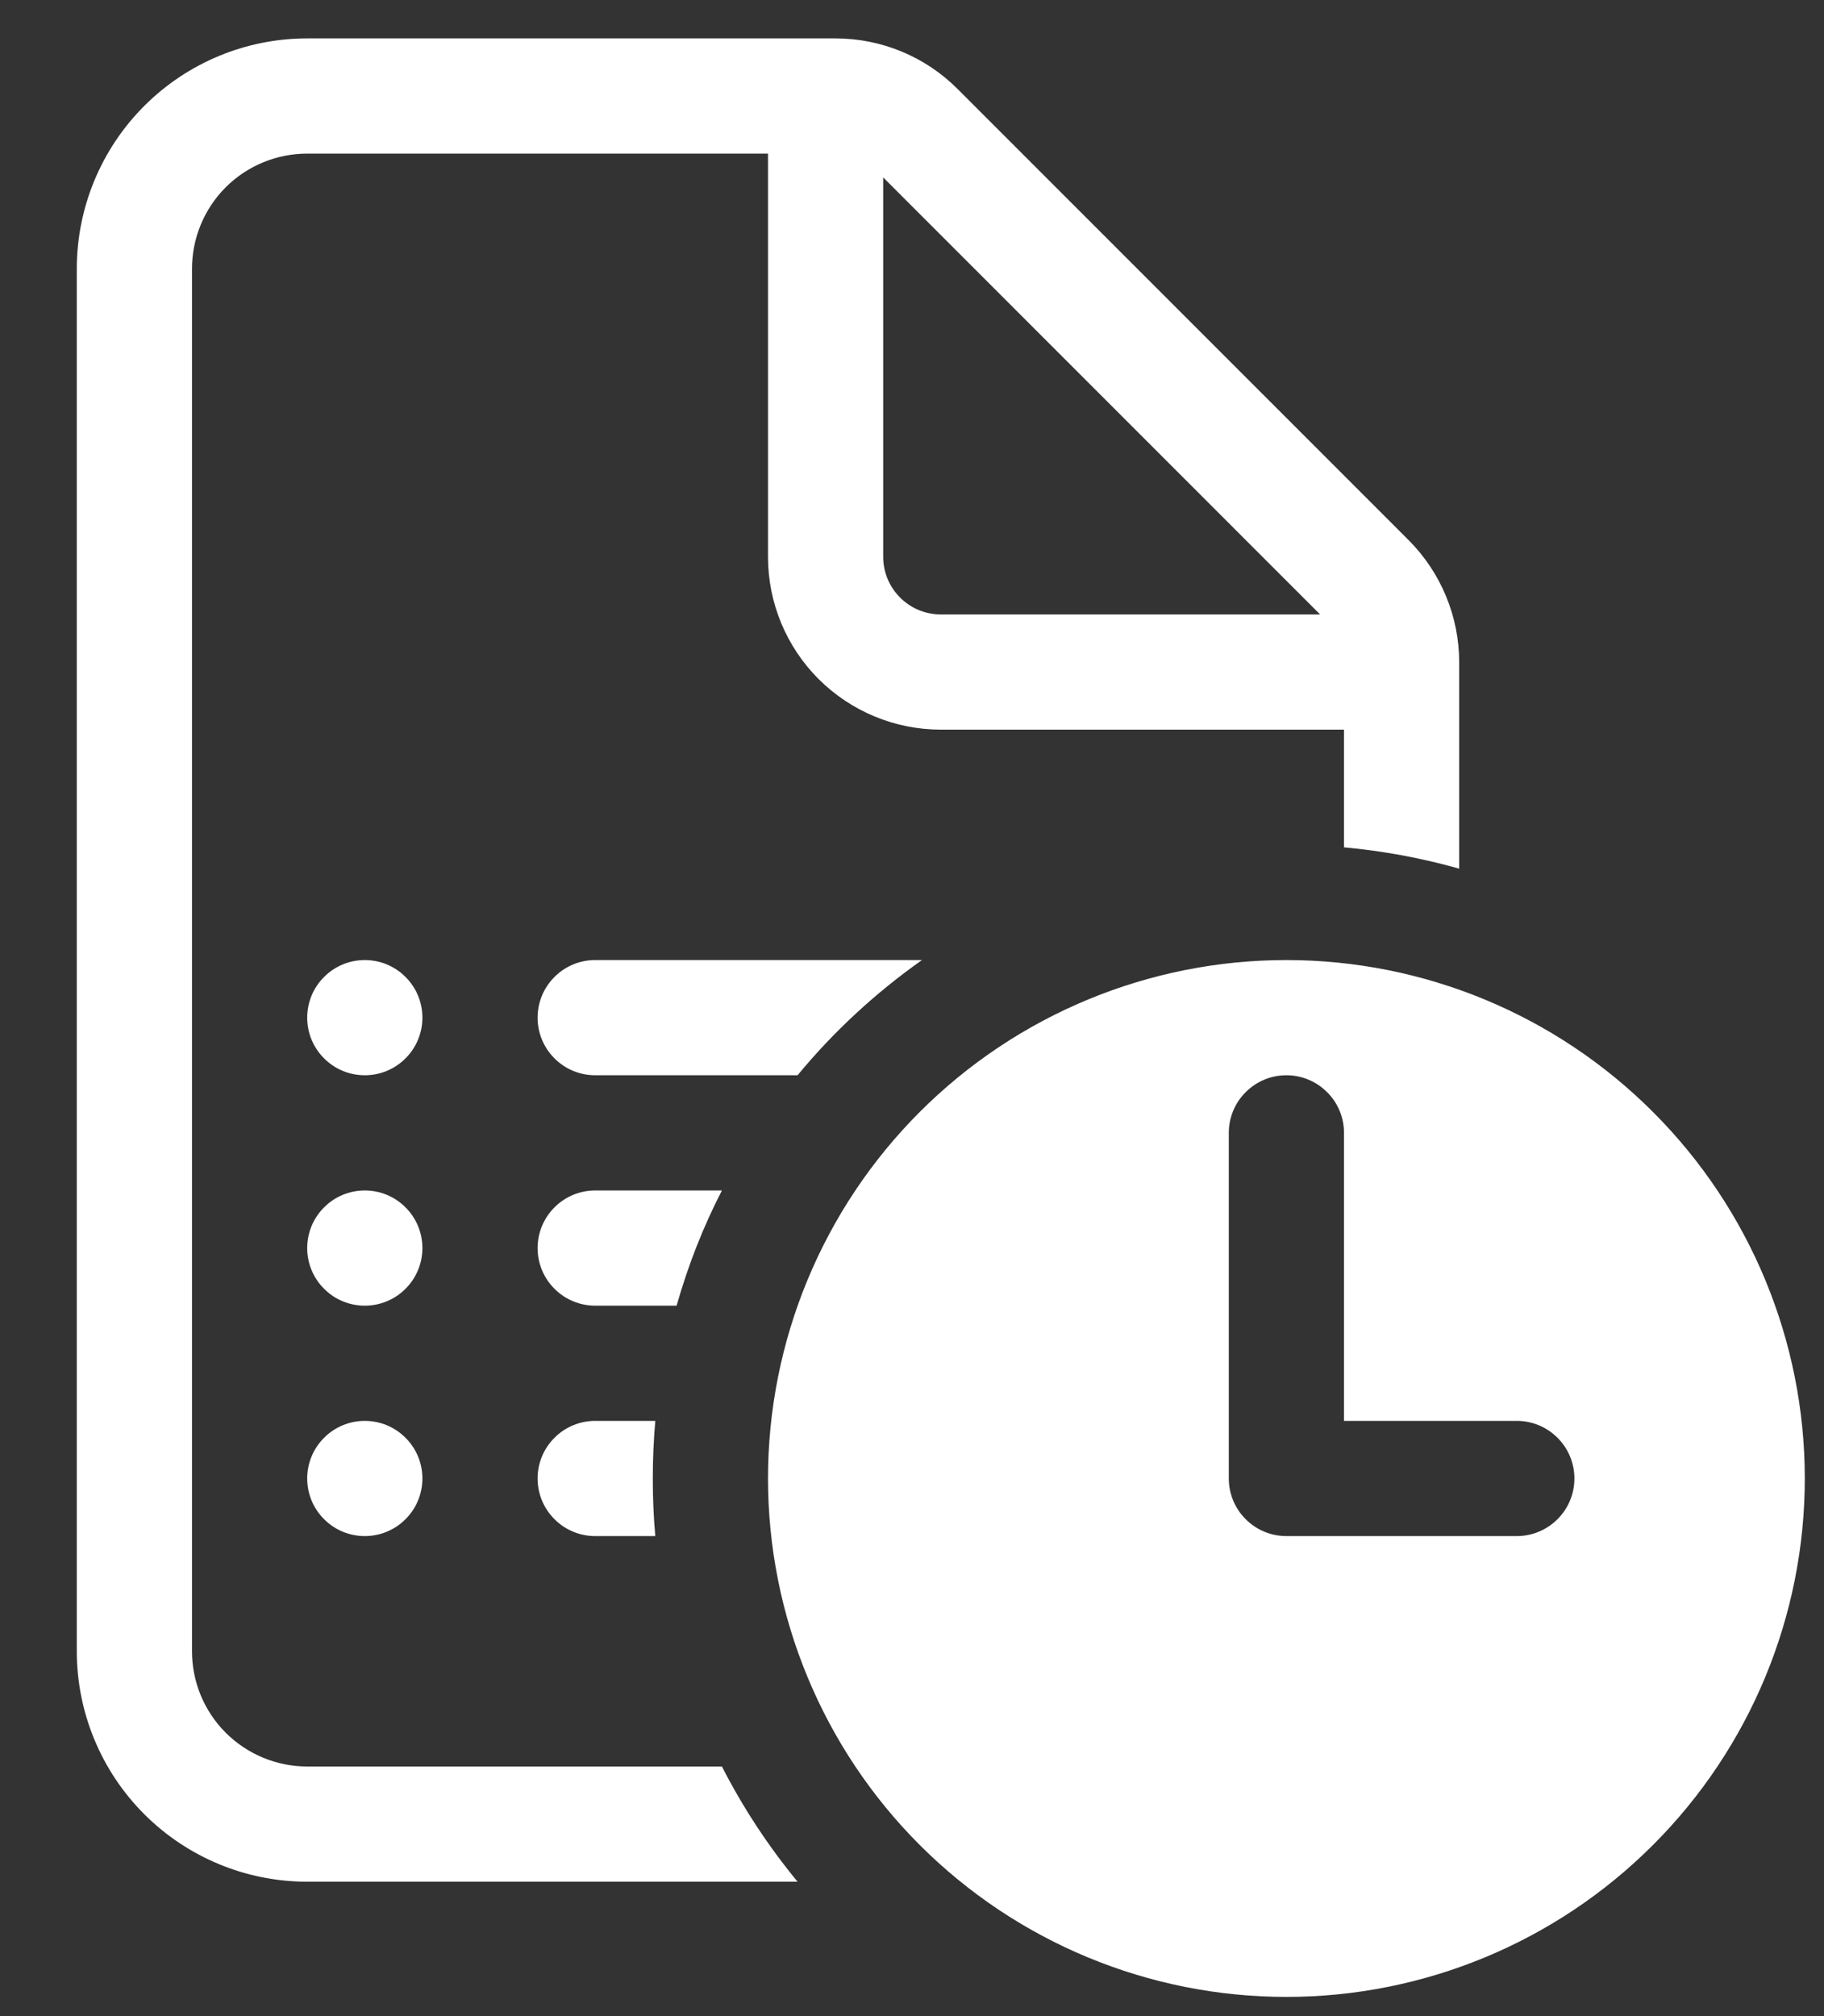 <svg width="19" height="21" viewBox="0 0 19 21" fill="none" xmlns="http://www.w3.org/2000/svg">
<rect x="0" y="0" width="19" height="21" fill="#333333" stroke="none"/>
<path d="M3.2 0.4C2.563 0.4 1.953 0.653 1.503 1.103C1.053 1.553 0.8 2.163 0.8 2.8V17.2C0.8 17.836 1.053 18.447 1.503 18.897C1.953 19.347 2.563 19.6 3.2 19.6H8.308C8.003 19.23 7.738 18.827 7.52 18.4H3.2C2.882 18.4 2.576 18.273 2.351 18.048C2.126 17.823 2 17.518 2 17.2V2.8C2 2.482 2.126 2.176 2.351 1.951C2.576 1.726 2.882 1.6 3.2 1.6H8V5.8C8 6.277 8.189 6.735 8.527 7.073C8.865 7.41 9.322 7.6 9.8 7.6H14V8.826C14.406 8.863 14.807 8.937 15.2 9.048V6.897C15.199 6.419 15.009 5.962 14.672 5.625L9.975 0.927C9.638 0.589 9.18 0.4 8.703 0.4H3.2ZM13.751 6.4H9.8C9.641 6.4 9.488 6.337 9.376 6.224C9.263 6.112 9.2 5.959 9.2 5.8V1.848L13.751 6.4ZM6.8 15.4C6.8 15.198 6.809 14.998 6.826 14.8H6.2C6.041 14.8 5.888 14.863 5.776 14.976C5.663 15.088 5.6 15.241 5.6 15.4C5.6 15.559 5.663 15.712 5.776 15.824C5.888 15.937 6.041 16 6.2 16H6.826C6.808 15.8 6.8 15.6 6.8 15.4ZM7.048 13.6C7.167 13.181 7.324 12.78 7.52 12.4H6.2C6.041 12.4 5.888 12.463 5.776 12.576C5.663 12.688 5.6 12.841 5.6 13C5.6 13.159 5.663 13.312 5.776 13.424C5.888 13.537 6.041 13.6 6.2 13.6H7.048ZM8.308 11.2C8.684 10.744 9.121 10.341 9.604 10H6.2C6.041 10 5.888 10.063 5.776 10.176C5.663 10.288 5.6 10.441 5.6 10.6C5.6 10.759 5.663 10.912 5.776 11.024C5.888 11.137 6.041 11.2 6.2 11.2H8.308ZM3.8 10C3.641 10 3.488 10.063 3.376 10.176C3.263 10.288 3.2 10.441 3.2 10.6C3.2 10.759 3.263 10.912 3.376 11.024C3.488 11.137 3.641 11.2 3.8 11.2C3.959 11.2 4.112 11.137 4.224 11.024C4.337 10.912 4.4 10.759 4.4 10.6C4.4 10.441 4.337 10.288 4.224 10.176C4.112 10.063 3.959 10 3.8 10ZM3.2 13C3.2 12.841 3.263 12.688 3.376 12.576C3.488 12.463 3.641 12.4 3.8 12.4C3.959 12.4 4.112 12.463 4.224 12.576C4.337 12.688 4.4 12.841 4.4 13C4.4 13.159 4.337 13.312 4.224 13.424C4.112 13.537 3.959 13.6 3.8 13.6C3.641 13.6 3.488 13.537 3.376 13.424C3.263 13.312 3.2 13.159 3.2 13ZM3.2 15.4C3.2 15.241 3.263 15.088 3.376 14.976C3.488 14.863 3.641 14.8 3.8 14.8C3.959 14.8 4.112 14.863 4.224 14.976C4.337 15.088 4.4 15.241 4.4 15.4C4.4 15.559 4.337 15.712 4.224 15.824C4.112 15.937 3.959 16 3.8 16C3.641 16 3.488 15.937 3.376 15.824C3.263 15.712 3.2 15.559 3.2 15.4ZM18.8 15.4C18.8 16.832 18.231 18.206 17.218 19.218C16.206 20.231 14.832 20.8 13.4 20.8C11.968 20.8 10.594 20.231 9.581 19.218C8.569 18.206 8 16.832 8 15.4C8 13.968 8.569 12.594 9.581 11.582C10.594 10.569 11.968 10 13.4 10C14.832 10 16.206 10.569 17.218 11.582C18.231 12.594 18.8 13.968 18.8 15.4ZM14 11.8C14 11.641 13.937 11.488 13.824 11.376C13.711 11.263 13.559 11.2 13.4 11.2C13.241 11.2 13.088 11.263 12.976 11.376C12.863 11.488 12.8 11.641 12.8 11.8V15.4C12.8 15.559 12.863 15.712 12.976 15.824C13.088 15.937 13.241 16 13.4 16H15.8C15.959 16 16.111 15.937 16.224 15.824C16.337 15.712 16.4 15.559 16.4 15.4C16.4 15.241 16.337 15.088 16.224 14.976C16.111 14.863 15.959 14.8 15.8 14.8H14V11.8Z" fill="white"/>
</svg>
